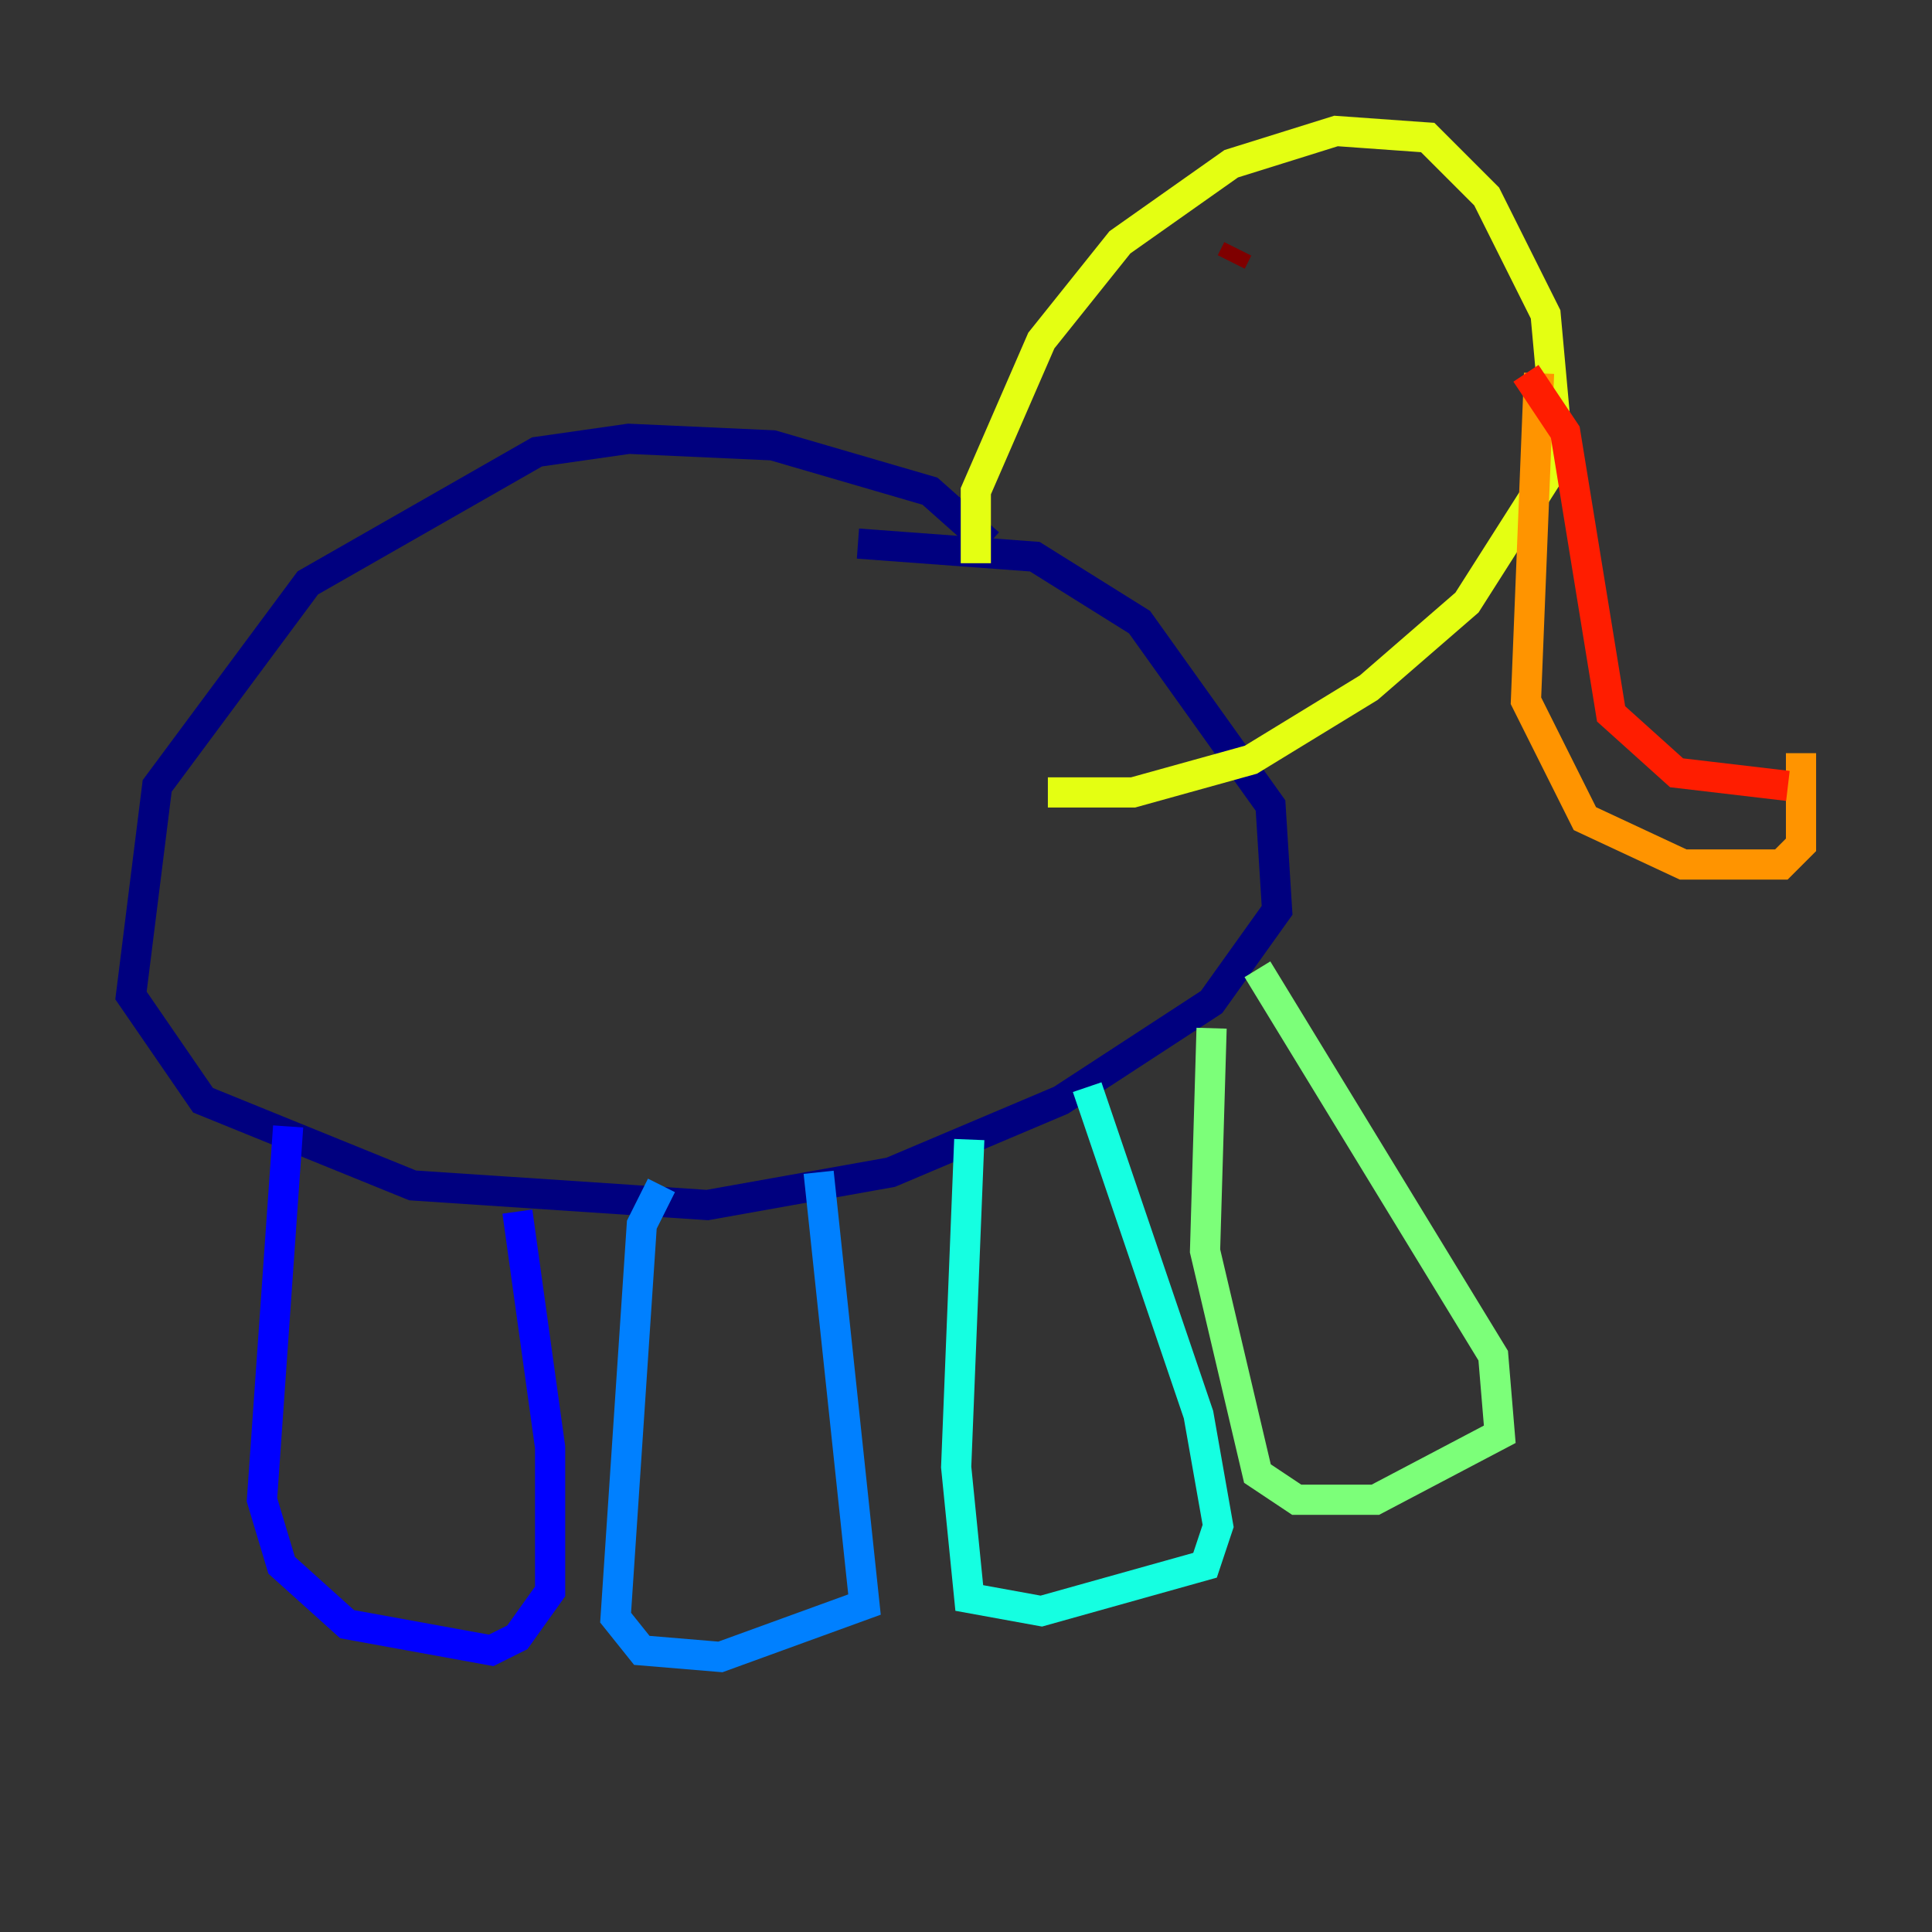 <?xml version="1.0" encoding="utf-8" ?>
<svg baseProfile="tiny" height="128" version="1.2" viewBox="0,0,128,128" width="128" xmlns="http://www.w3.org/2000/svg" xmlns:ev="http://www.w3.org/2001/xml-events" xmlns:xlink="http://www.w3.org/1999/xlink"><rect x="0" y="0" width="128" height="128" fill="#333333" stroke="none"/><defs /><polyline fill="none" points="65.519,36.014 61.614,32.542 51.2,29.505 41.654,29.071 35.58,29.939 20.393,38.617 10.414,52.068 8.678,65.953 13.451,72.895 27.336,78.536 46.861,79.837 59.01,77.668 70.291,72.895 80.271,66.386 84.61,60.312 84.176,53.37 75.498,41.22 68.556,36.881 56.841,36.014" stroke="#00007f" stroke-width="2" /><polyline fill="none" points="19.091,74.63 17.356,99.363 18.658,103.702 22.997,107.607 32.542,109.342 34.278,108.475 36.447,105.437 36.447,95.891 34.278,80.271" stroke="#0000ff" stroke-width="2" /><polyline fill="none" points="43.824,78.536 42.522,81.139 40.786,107.173 42.522,109.342 47.729,109.776 57.275,106.305 54.237,77.668" stroke="#0080ff" stroke-width="2" /><polyline fill="none" points="64.217,75.498 63.349,97.193 64.217,105.871 68.99,106.739 79.837,103.702 80.705,101.098 79.403,93.722 72.027,72.027" stroke="#15ffe1" stroke-width="2" /><polyline fill="none" points="80.271,68.122 79.837,82.875 83.308,97.627 85.912,99.363 91.119,99.363 99.363,95.024 98.929,89.817 83.308,64.217" stroke="#7cff79" stroke-width="2" /><polyline fill="none" points="64.651,37.315 64.651,32.542 68.99,22.563 74.197,16.054 81.573,10.848 88.515,8.678 94.59,9.112 98.495,13.017 102.4,20.827 103.268,30.373 97.193,39.919 90.685,45.559 82.875,50.332 75.064,52.502 69.424,52.502" stroke="#e4ff12" stroke-width="2" /><polyline fill="none" points="101.966,24.732 101.098,46.427 105.003,54.237 111.512,57.275 118.02,57.275 119.322,55.973 119.322,49.898" stroke="#ff9400" stroke-width="2" /><polyline fill="none" points="101.098,24.732 103.702,28.637 106.739,47.295 111.078,51.2 118.454,52.068" stroke="#ff1d00" stroke-width="2" /><polyline fill="none" points="82.007,16.488 81.573,17.356" stroke="#7f0000" stroke-width="2" /></svg>